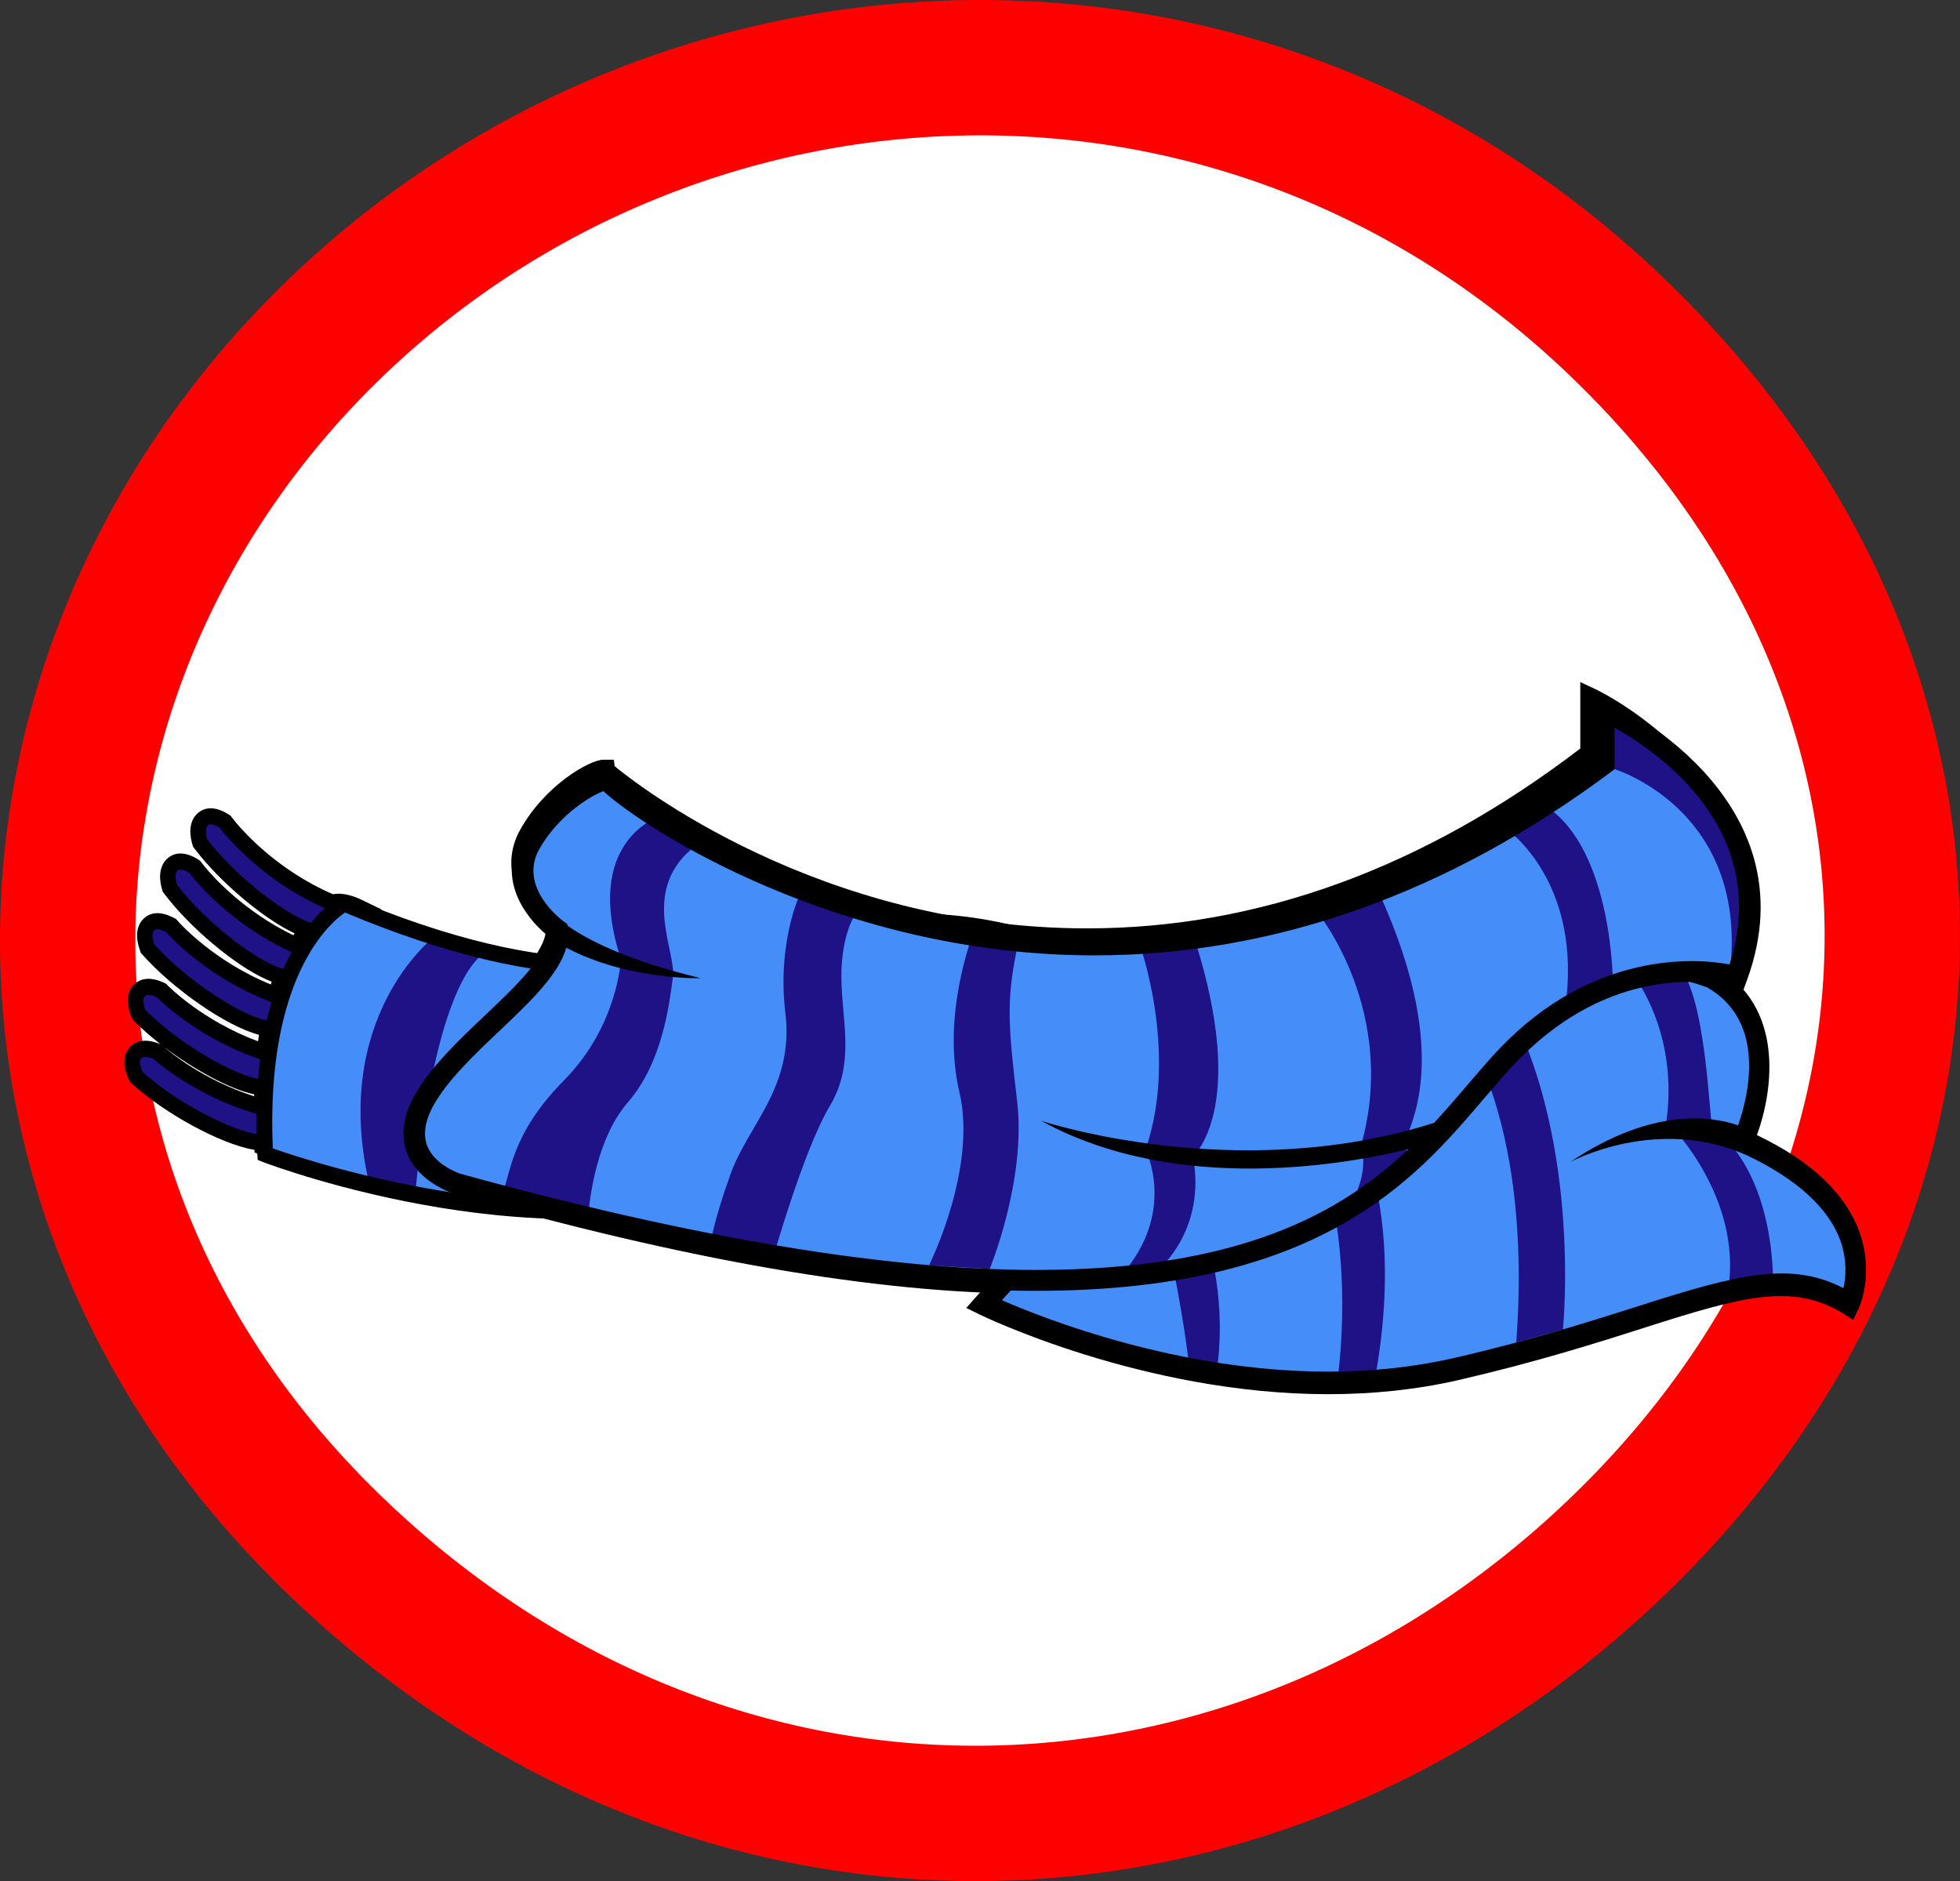 <svg version="1.1" xmlns="http://www.w3.org/2000/svg" xmlns:xlink="http://www.w3.org/1999/xlink" width="36.205" height="34.744" viewBox="0,0,36.205,34.744"><rect x="0" y="0" width="36.205" height="34.744" fill="#333333" stroke="none"/><g transform="translate(-221.898,-162.628)"><g data-paper-data="{&quot;isPaintingLayer&quot;:true}" fill-rule="nonzero" stroke-linecap="butt" stroke-linejoin="miter" stroke-miterlimit="10" stroke-dasharray="" stroke-dashoffset="0" style="mix-blend-mode: normal"><path d="M228.139,191.225c-6.97,-6.668 -6.333,-16.522 0,-22.581c6.333,-6.058 16.657,-6.645 23.603,0c6.946,6.645 6.68,16.19 0,22.581c-6.68,6.39 -16.634,6.668 -23.603,0z" fill="#ffffff" stroke="#ff0000" stroke-width="2.5"/><g stroke="none" stroke-width="1"><path d="M232.174,179.687c0,0 -0.99,-0.743 -0.495,-1.634c0.495,-0.891 1.387,-1.274 1.387,-1.182c0,0.092 8.567,7.14 18.223,-0.321v-1.015c0,0 3.614,1.676 2.426,5.043c0,0 -2.168,-0.693 -4.178,1.486c-2.012,2.179 -3.794,6.834 -19.195,2.426c0,0 -1.237,-0.396 -0.594,-1.585c0.643,-1.188 2.576,-2.328 2.427,-3.219z" fill="#458ef9"/><g fill="#1f1287"><path d="M234.724,178.08c-1.065,0.817 -0.372,2.005 -0.437,2.502c-0.065,0.497 -0.183,1.608 -0.827,2.375c-0.643,0.767 -0.718,2.135 -0.718,2.135l-1.585,-0.378c0.174,-0.396 0.149,-1.138 1.14,-2.179c0.99,-1.04 1.04,-2.294 1.04,-2.294c-0.693,-2.195 0.658,-2.677 0.658,-2.677z"/><path d="M237.62,179.392c0,0 -0.256,0.361 -0.256,1.179c0,0.818 0.264,1.624 -0.212,2.45c-0.475,0.826 -1.024,2.833 -1.024,2.833l-1.154,-0.221c0,0 0.045,-0.4 0.368,-1.329c0.322,-0.929 1.164,-1.645 0.999,-3.045c-0.165,-1.4 0.328,-2.467 0.314,-2.261z"/><path d="M240.601,179.904c-0.237,1.107 -0.191,1.567 -0.026,3.045c0.165,1.478 -0.503,3.158 -0.503,3.158l-1.106,-0.073c0,0 0.883,-1.823 0.553,-3.275c-0.33,-1.453 0.231,-2.905 0.231,-2.967z"/><path d="M242.796,179.912h1.034c0.964,3.167 -0.044,4.064 -0.044,4.064c0.247,1.389 -0.621,2.131 -0.621,2.131h-0.593c0.891,-1.158 0.347,-2.259 0.347,-2.259c0.619,-1.857 -0.124,-3.937 -0.124,-3.937z"/><path d="M247.177,178.973c1.433,3.247 0.461,4.531 0.513,4.692c0.053,0.161 -0.149,0.611 -0.149,0.611l-0.859,0.577c0.347,-0.677 0.166,-1.056 0.166,-1.056c0.708,-2.559 -0.795,-4.449 -0.795,-4.449z"/><path d="M250.249,177.36c1.205,0.841 1.205,3.334 1.205,3.334l-0.875,0.495c0.346,-2.393 -1.057,-3.401 -1.057,-3.401z"/><path d="M251.288,175.611c3.978,2.261 2.337,4.937 2.337,4.937l-0.011,-0.306c0.195,-2.864 -2.128,-3.594 -2.128,-3.594z"/></g><path d="M253.901,180.645l-0.063,0.181l-0.182,-0.058c-0.003,-0.001 -0.311,-0.096 -0.787,-0.096c-0.811,0 -2.022,0.265 -3.186,1.527c-0.193,0.208 -0.384,0.441 -0.585,0.685c-1.261,1.535 -2.99,3.637 -8.178,3.637c-2.791,0 -6.367,-0.619 -10.632,-1.839c-0.032,-0.01 -0.633,-0.208 -0.849,-0.743c-0.134,-0.334 -0.089,-0.713 0.135,-1.126c0.287,-0.529 0.795,-1.029 1.287,-1.513c0.546,-0.536 1.107,-1.09 1.121,-1.497c-0.007,-0.005 -0.015,-0.009 -0.022,-0.014l0.006,-0.017c-0.387,-0.334 -0.885,-1.052 -0.461,-1.815c0.468,-0.842 1.3,-1.297 1.535,-1.297h0.198l0.013,0.118c0.369,0.308 3.774,2.997 8.73,2.997c3.163,0 6.226,-1.118 9.108,-3.322v-1.227l0.281,0.131c0.037,0.018 3.764,1.792 2.529,5.29zM251.486,175.864v0.783l-0.076,0.059c-2.976,2.298 -6.148,3.464 -9.428,3.464c-4.628,0 -8.203,-2.381 -8.964,-3.108c-0.158,0.053 -0.784,0.398 -1.166,1.087c-0.404,0.727 0.406,1.353 0.441,1.379l0.063,0.047l0.005,0.031c0.33,0.244 1.038,0.647 2.437,0.996c0,0 -1.337,0.039 -2.459,-0.578c-0.134,0.501 -0.653,1.016 -1.202,1.557c-0.471,0.463 -0.958,0.942 -1.217,1.419c-0.164,0.303 -0.203,0.568 -0.116,0.787c0.145,0.363 0.593,0.513 0.598,0.515c4.222,1.208 7.763,1.822 10.516,1.822c3.748,0 5.581,-1.087 6.802,-2.287c-1.029,0.264 -4.193,0.895 -6.708,-0.536c0,0 3.561,1.232 7.177,0.039c0.214,-0.24 0.412,-0.479 0.602,-0.709c0.206,-0.25 0.401,-0.488 0.599,-0.702c1.703,-1.846 3.588,-1.708 4.194,-1.586c0.784,-2.544 -1.309,-4.024 -2.099,-4.479z" fill="#000000"/></g><g stroke="none" stroke-width="1"><g><path d="M224.407,182.498c-0.033,-0.064 -0.129,-0.283 -0.01,-0.421c0.118,-0.137 0.318,-0.061 0.384,-0.036c0.052,0.034 0.794,0.71 1.956,1.033c-0.001,-0.129 0.001,-0.252 0.004,-0.372c-0.569,-0.062 -1.619,-0.673 -2.254,-1.313c-0.06,-0.11 -0.144,-0.333 -0.02,-0.464c0.126,-0.131 0.322,-0.043 0.387,-0.015c0.05,0.037 0.767,0.768 1.93,1.152c0.017,-0.153 0.038,-0.3 0.062,-0.438c-0.513,-0.059 -1.582,-0.755 -2.204,-1.455c-0.053,-0.113 -0.126,-0.341 0.006,-0.465c0.132,-0.124 0.323,-0.025 0.385,0.008c0.049,0.041 0.759,0.853 1.956,1.296c0.034,-0.117 0.072,-0.23 0.114,-0.341c-0.48,-0.121 -1.375,-0.79 -1.946,-1.479c-0.037,-0.044 -0.073,-0.089 -0.106,-0.134c-0.045,-0.116 -0.1,-0.35 0.041,-0.464c0.14,-0.113 0.323,0 0.383,0.037l0.101,0.112c0.172,0.207 0.799,0.905 1.798,1.352c0.068,-0.117 0.134,-0.217 0.194,-0.299c-0.513,-0.183 -1.321,-0.804 -1.849,-1.441c-0.037,-0.045 -0.072,-0.089 -0.106,-0.134c-0.045,-0.116 -0.1,-0.351 0.041,-0.464c0.14,-0.113 0.323,0 0.384,0.037l0.099,0.112c0.176,0.213 0.833,0.94 1.877,1.387l0.027,0.012c0.159,-0.059 0.389,0.037 0.485,0.083l0.18,0.088l-0.138,0.149c-1.345,1.449 -1.156,4.234 -1.154,4.262l0.018,0.25l-0.686,-0.316l0,-0.088c-0.561,-0.037 -1.639,-0.587 -2.304,-1.19l-0.021,-0.018z" fill="#1f1287"/><path d="M228.027,179.517c0,0 -0.005,0.004 -0.014,0.011c-0.02,-0.05 -0.055,-0.095 -0.059,-0.1c-0,-0 -0,-0 -0,-0c-1.064,-0.455 -1.73,-1.185 -1.931,-1.427c-0.043,-0.051 -0.064,-0.081 -0.064,-0.081c-0.363,-0.224 -0.235,0.206 -0.235,0.206c0.033,0.043 0.067,0.087 0.103,0.13c0.619,0.746 1.62,1.454 1.98,1.447c0.011,-0.001 0.015,-0.003 0.025,-0.004c-0.114,0.124 -0.263,0.321 -0.411,0.604c-0.011,-0.017 -0.021,-0.031 -0.026,-0.036c-0.002,-0.002 -0.002,-0.003 -0.002,-0.003c-1.062,-0.455 -1.728,-1.184 -1.929,-1.427c-0.043,-0.052 -0.065,-0.082 -0.065,-0.082c-0.364,-0.224 -0.236,0.207 -0.236,0.207c0.033,0.043 0.067,0.087 0.102,0.129c0.619,0.747 1.621,1.454 1.98,1.447c0.029,-0.001 0.048,-0.006 0.069,-0.009c-0.085,0.193 -0.165,0.418 -0.232,0.68c-0.009,-0.009 -0.014,-0.015 -0.014,-0.015c-1.327,-0.45 -2.101,-1.349 -2.101,-1.349c-0.378,-0.196 -0.219,0.224 -0.219,0.224c0.661,0.743 1.814,1.448 2.193,1.41c0.034,-0.004 0.058,-0.011 0.081,-0.017c-0.05,0.238 -0.088,0.504 -0.113,0.795c-1.316,-0.381 -2.114,-1.209 -2.114,-1.209c-0.389,-0.173 -0.208,0.237 -0.208,0.237c0.699,0.704 1.889,1.343 2.266,1.282c0.016,-0.002 0.025,-0.007 0.038,-0.01c-0.011,0.222 -0.013,0.457 -0.006,0.71c-1.321,-0.312 -2.156,-1.085 -2.156,-1.085c-0.398,-0.152 -0.195,0.248 -0.195,0.248c0.735,0.663 1.958,1.235 2.331,1.154c0.01,-0.003 0.014,-0.005 0.022,-0.007l-0,0.145l0.38,0.174c0,0 -0.214,-2.861 1.194,-4.376c0,0 -0.407,-0.196 -0.434,-0.002zM228.67,179.723c-1.3,1.4 -1.117,4.12 -1.115,4.147l0.037,0.5l-0.444,-0.204l-0.378,-0.175l-0.171,-0.078l0.001,-0.046c-0.633,-0.107 -1.659,-0.676 -2.256,-1.215l-0.04,-0.036l-0.025,-0.049c-0.043,-0.085 -0.171,-0.378 0.01,-0.588c0.083,-0.097 0.245,-0.19 0.543,-0.077l0.03,0.012c-0.176,-0.138 -0.339,-0.279 -0.477,-0.417l-0.037,-0.039l-0.022,-0.05c-0.038,-0.088 -0.15,-0.387 0.04,-0.587c0.089,-0.093 0.256,-0.178 0.547,-0.048l0.05,0.023l0.039,0.039c0.007,0.007 0.634,0.644 1.662,1.026c0.006,-0.041 0.012,-0.081 0.018,-0.12c-0.616,-0.162 -1.599,-0.858 -2.145,-1.472l-0.037,-0.04l-0.018,-0.053c-0.033,-0.089 -0.128,-0.395 0.072,-0.583c0.093,-0.088 0.265,-0.162 0.547,-0.016l0.049,0.025l0.037,0.042c0.006,0.008 0.64,0.73 1.713,1.167c0.005,-0.017 0.012,-0.034 0.017,-0.051c-0.56,-0.215 -1.367,-0.872 -1.868,-1.477c-0.038,-0.046 -0.075,-0.092 -0.11,-0.138l-0.033,-0.043l-0.016,-0.053c-0.028,-0.092 -0.1,-0.404 0.114,-0.577c0.099,-0.08 0.275,-0.141 0.547,0.026l0.046,0.03l0.033,0.045c0.003,0.003 0.021,0.028 0.055,0.069c0.16,0.193 0.728,0.824 1.632,1.26c0.007,-0.012 0.015,-0.025 0.022,-0.035c-0.548,-0.26 -1.27,-0.861 -1.732,-1.419c-0.038,-0.046 -0.075,-0.092 -0.11,-0.138l-0.033,-0.043l-0.015,-0.053c-0.028,-0.092 -0.101,-0.404 0.114,-0.577c0.099,-0.08 0.275,-0.141 0.547,0.027l0.047,0.03l0.034,0.044c0.002,0.003 0.02,0.028 0.053,0.068c0.17,0.205 0.8,0.905 1.805,1.339c0.191,-0.04 0.41,0.045 0.537,0.106l0.361,0.175zM226.593,182.877c-0.001,-0.012 -0.001,-0.024 0,-0.036c-0.454,-0.096 -1.111,-0.459 -1.658,-0.87c0.094,0.081 0.709,0.601 1.658,0.906z" fill="#000000"/></g><path d="M246.212,186.66l-1.49,-1.341c-1.176,-1.398 -5.034,-2.584 -8.793,-0.959c-3.761,1.626 -9.132,-0.414 -9.132,-0.414c-0.192,-3.792 1.461,-4.629 1.461,-4.629c6.106,2.582 7.452,0.035 11.18,0.359c3.727,0.325 5.805,3.252 5.805,3.252z" fill="#458ef9"/><g fill="#1f1287"><path d="M230.847,180.221c-0.998,0.748 -1.277,4.467 -1.277,4.467l-0.843,-0.155c-0.736,-3.092 1.164,-4.577 1.164,-4.577z"/><path d="M233.553,180.477c-1.204,1.532 -0.613,4.526 -0.613,4.526l-1.156,-0.054c-0.571,-3.101 0.714,-4.458 0.714,-4.458z"/><path d="M235.635,180.157c-0.602,1.204 0.589,4.099 0.589,4.099l-1.039,0.394c-1.31,-2.614 -0.296,-4.334 -0.296,-4.334z"/><path d="M238.553,179.651c-0.294,0.688 0.622,3.958 0.622,3.958l-1.046,0.101c-1.332,-2.538 -0.448,-3.985 -0.448,-3.985z"/><path d="M241.421,180.119c0.183,0.11 1.109,3.727 1.109,3.727l-1.277,-0.183l-0.95,-3.861c0,0 0.935,0.207 1.117,0.317z"/><path d="M243.332,181.28l1.191,0.792l0.446,3.465l-1.036,-0.915l-0.6,-3.342"/></g><path d="M226.658,184.051l-0.006,-0.096c-0.194,-3.846 1.472,-4.736 1.543,-4.771l0.058,-0.029l0.06,0.025c3.899,1.649 5.836,1.183 7.709,0.733c1.025,-0.246 2.085,-0.502 3.429,-0.384c3.174,0.276 5.187,2.429 5.728,3.082c0.12,0.145 0.18,0.231 0.18,0.231l1.113,4.254l-1.847,-1.663c-1.211,-1.439 -5.073,-2.477 -8.643,-0.935c-3.77,1.629 -9.016,-0.327 -9.238,-0.411zM228.271,179.482c-0.269,0.184 -1.469,1.188 -1.334,4.356c0.712,0.252 5.534,1.855 8.936,0.385c3.834,-1.657 7.731,-0.462 8.958,0.998l1.118,1.006l-0.842,-3.246c-0.008,-0 -0.061,-0.072 -0.148,-0.178c-0.523,-0.631 -2.47,-2.712 -5.534,-2.979c-1.298,-0.113 -2.29,0.126 -3.339,0.377c-1.906,0.458 -3.877,0.932 -7.817,-0.719z" fill="#000000"/></g><g stroke="none" stroke-width="1"><path d="M253.526,180.685c1.527,0.885 0.572,3.017 0.572,3.017c2.814,1.248 1.956,3.016 1.956,3.016c-1.575,-0.99 -2.958,0.208 -7.26,1.197c-4.3,0.989 -8.723,-1.197 -8.723,-1.197c7.585,-8.583 13.453,-6.033 13.454,-6.033z" fill="#458ef9"/><g fill="#1f1287"><path d="M245.903,181.852c0,0 2.244,1.739 1.379,6.32h-0.687c0,0 0.631,-3.888 -1.321,-5.927z"/><path d="M249.326,180.502c1.861,2.627 1.442,6.681 1.442,6.681l-0.862,0.241c0.366,-4.937 -1.582,-6.636 -1.582,-6.636z"/><path d="M243.316,183.546c0,0 1.431,1.977 1.05,4.46l-0.492,-0.084c0,0 -0.391,-3.39 -1.082,-3.896z"/><path d="M254.646,186.272h-0.802c0.153,-1.67 -1.163,-2.94 -1.163,-2.94c0.253,-1.905 -0.849,-3.001 -0.849,-3.001l1.089,0.172c0.491,0.546 0.553,2.797 0.605,2.939c1.169,0.884 1.121,2.83 1.121,2.83z"/></g><path d="M256.222,186.815l-0.092,0.191l-0.172,-0.108c-0.935,-0.587 -1.884,-0.321 -3.639,0.239c-0.905,0.289 -2.031,0.647 -3.484,0.982c-0.754,0.173 -1.562,0.26 -2.403,0.26c-3.419,0 -6.409,-1.457 -6.438,-1.472l-0.247,-0.121l0.188,-0.212c4.712,-5.331 8.778,-6.451 11.36,-6.451c1.436,0 2.266,0.354 2.302,0.369c1.25,0.723 1.07,2.242 0.754,3.101c1.025,0.489 1.667,1.107 1.912,1.842c0.253,0.761 -0.028,1.355 -0.04,1.381zM255.902,185.567c-0.209,-0.614 -0.813,-1.162 -1.731,-1.598c-1.666,-0.752 -3.268,0.122 -3.268,0.122c1.533,-1.03 2.639,-0.839 3.101,-0.678c0.182,-0.516 0.541,-1.903 -0.566,-2.545c-0.003,0 -0.798,-0.33 -2.141,-0.33c-2.472,0 -6.356,1.067 -10.891,6.105c0.78,0.341 3.26,1.319 6.027,1.319c0.814,0 1.597,-0.085 2.324,-0.252c1.44,-0.331 2.558,-0.688 3.456,-0.974c1.74,-0.555 2.758,-0.828 3.737,-0.315c0.043,-0.189 0.072,-0.496 -0.048,-0.856z" fill="#000000"/></g><g stroke="none" stroke-width="1"><path d="M232.19,179.802c0,0 -1.002,-0.725 -0.501,-1.594c0.501,-0.869 1.402,-1.243 1.402,-1.153c0,0.09 8.665,6.968 18.431,-0.313v-0.99c0,0 3.656,1.635 2.454,4.922c0,0 -2.193,-0.677 -4.226,1.45c-2.035,2.126 -3.838,6.669 -19.414,2.368c0,0 -1.252,-0.387 -0.601,-1.547c0.651,-1.16 2.605,-2.272 2.455,-3.142z" fill="#458ef9"/><g fill="#1f1287"><path d="M234.77,178.233c-1.077,0.797 -0.376,1.957 -0.442,2.442c-0.066,0.485 -0.185,1.57 -0.836,2.318c-0.651,0.748 -0.726,2.084 -0.726,2.084l-1.603,-0.369c0.176,-0.387 0.151,-1.111 1.153,-2.126c1.002,-1.015 1.051,-2.239 1.051,-2.239c-0.701,-2.142 0.665,-2.612 0.665,-2.612z"/><path d="M237.699,179.514c0,0 -0.259,0.353 -0.259,1.151c0,0.798 0.267,1.585 -0.214,2.391c-0.481,0.806 -1.036,2.765 -1.036,2.765l-1.167,-0.216c0,0 0.045,-0.391 0.372,-1.298c0.326,-0.907 1.177,-1.606 1.01,-2.972c-0.167,-1.366 0.332,-2.407 0.317,-2.206z"/><path d="M240.714,180.013c-0.24,1.08 -0.193,1.529 -0.026,2.972c0.167,1.442 -0.509,3.082 -0.509,3.082l-1.119,-0.071c0,0 0.893,-1.779 0.56,-3.197c-0.334,-1.418 0.234,-2.835 0.234,-2.896z"/><path d="M242.934,180.021h1.046c0.975,3.091 -0.045,3.966 -0.045,3.966c0.25,1.356 -0.628,2.08 -0.628,2.08h-0.6c0.901,-1.13 0.351,-2.205 0.351,-2.205c0.626,-1.813 -0.125,-3.842 -0.125,-3.842z"/><path d="M247.365,179.105c1.449,3.169 0.467,4.422 0.519,4.58c0.053,0.157 -0.15,0.596 -0.15,0.596l-0.869,0.563c0.351,-0.66 0.167,-1.031 0.167,-1.031c0.717,-2.497 -0.804,-4.342 -0.804,-4.342z"/><path d="M250.472,177.531c1.219,0.821 1.219,3.254 1.219,3.254l-0.885,0.483c0.35,-2.336 -1.069,-3.319 -1.069,-3.319z"/><path d="M251.523,175.823c4.024,2.207 2.363,4.819 2.363,4.819l-0.011,-0.299c0.197,-2.795 -2.152,-3.508 -2.152,-3.508z"/></g><path d="M254.166,180.737l-0.064,0.176l-0.184,-0.057c-0.003,-0.001 -0.314,-0.093 -0.796,-0.093c-0.82,0 -2.045,0.259 -3.222,1.49c-0.196,0.203 -0.388,0.43 -0.592,0.668c-1.276,1.498 -3.024,3.549 -8.271,3.549c-2.823,0 -6.44,-0.604 -10.753,-1.795c-0.032,-0.009 -0.64,-0.203 -0.858,-0.725c-0.135,-0.326 -0.09,-0.696 0.136,-1.099c0.29,-0.516 0.804,-1.004 1.302,-1.476c0.552,-0.523 1.119,-1.063 1.134,-1.461c-0.007,-0.005 -0.015,-0.009 -0.022,-0.014l0.006,-0.017c-0.391,-0.326 -0.895,-1.026 -0.466,-1.772c0.473,-0.822 1.314,-1.266 1.553,-1.266h0.201l0.014,0.115c0.373,0.301 3.817,2.925 8.829,2.925c3.199,0 6.297,-1.091 9.212,-3.242v-1.198l0.284,0.128c0.038,0.018 3.807,1.749 2.558,5.163zM251.723,176.071v0.764l-0.077,0.058c-3.01,2.243 -6.218,3.381 -9.535,3.381c-4.681,0 -8.297,-2.324 -9.067,-3.033c-0.159,0.052 -0.793,0.389 -1.179,1.061c-0.409,0.71 0.411,1.321 0.446,1.346l0.064,0.046l0.005,0.03c0.334,0.238 1.05,0.631 2.465,0.972c0,0 -1.352,0.038 -2.487,-0.564c-0.136,0.489 -0.66,0.992 -1.216,1.519c-0.477,0.452 -0.969,0.919 -1.231,1.384c-0.166,0.296 -0.205,0.554 -0.117,0.768c0.146,0.354 0.6,0.501 0.604,0.503c4.271,1.179 7.851,1.778 10.636,1.778c3.79,0 5.645,-1.061 6.88,-2.232c-1.041,0.258 -4.241,0.874 -6.784,-0.523c0,0 3.601,1.202 7.259,0.038c0.216,-0.235 0.417,-0.467 0.609,-0.692c0.209,-0.244 0.405,-0.477 0.606,-0.685c1.723,-1.802 3.629,-1.667 4.242,-1.548c0.793,-2.483 -1.324,-3.927 -2.123,-4.371z" fill="#000000"/></g></g></g></svg>